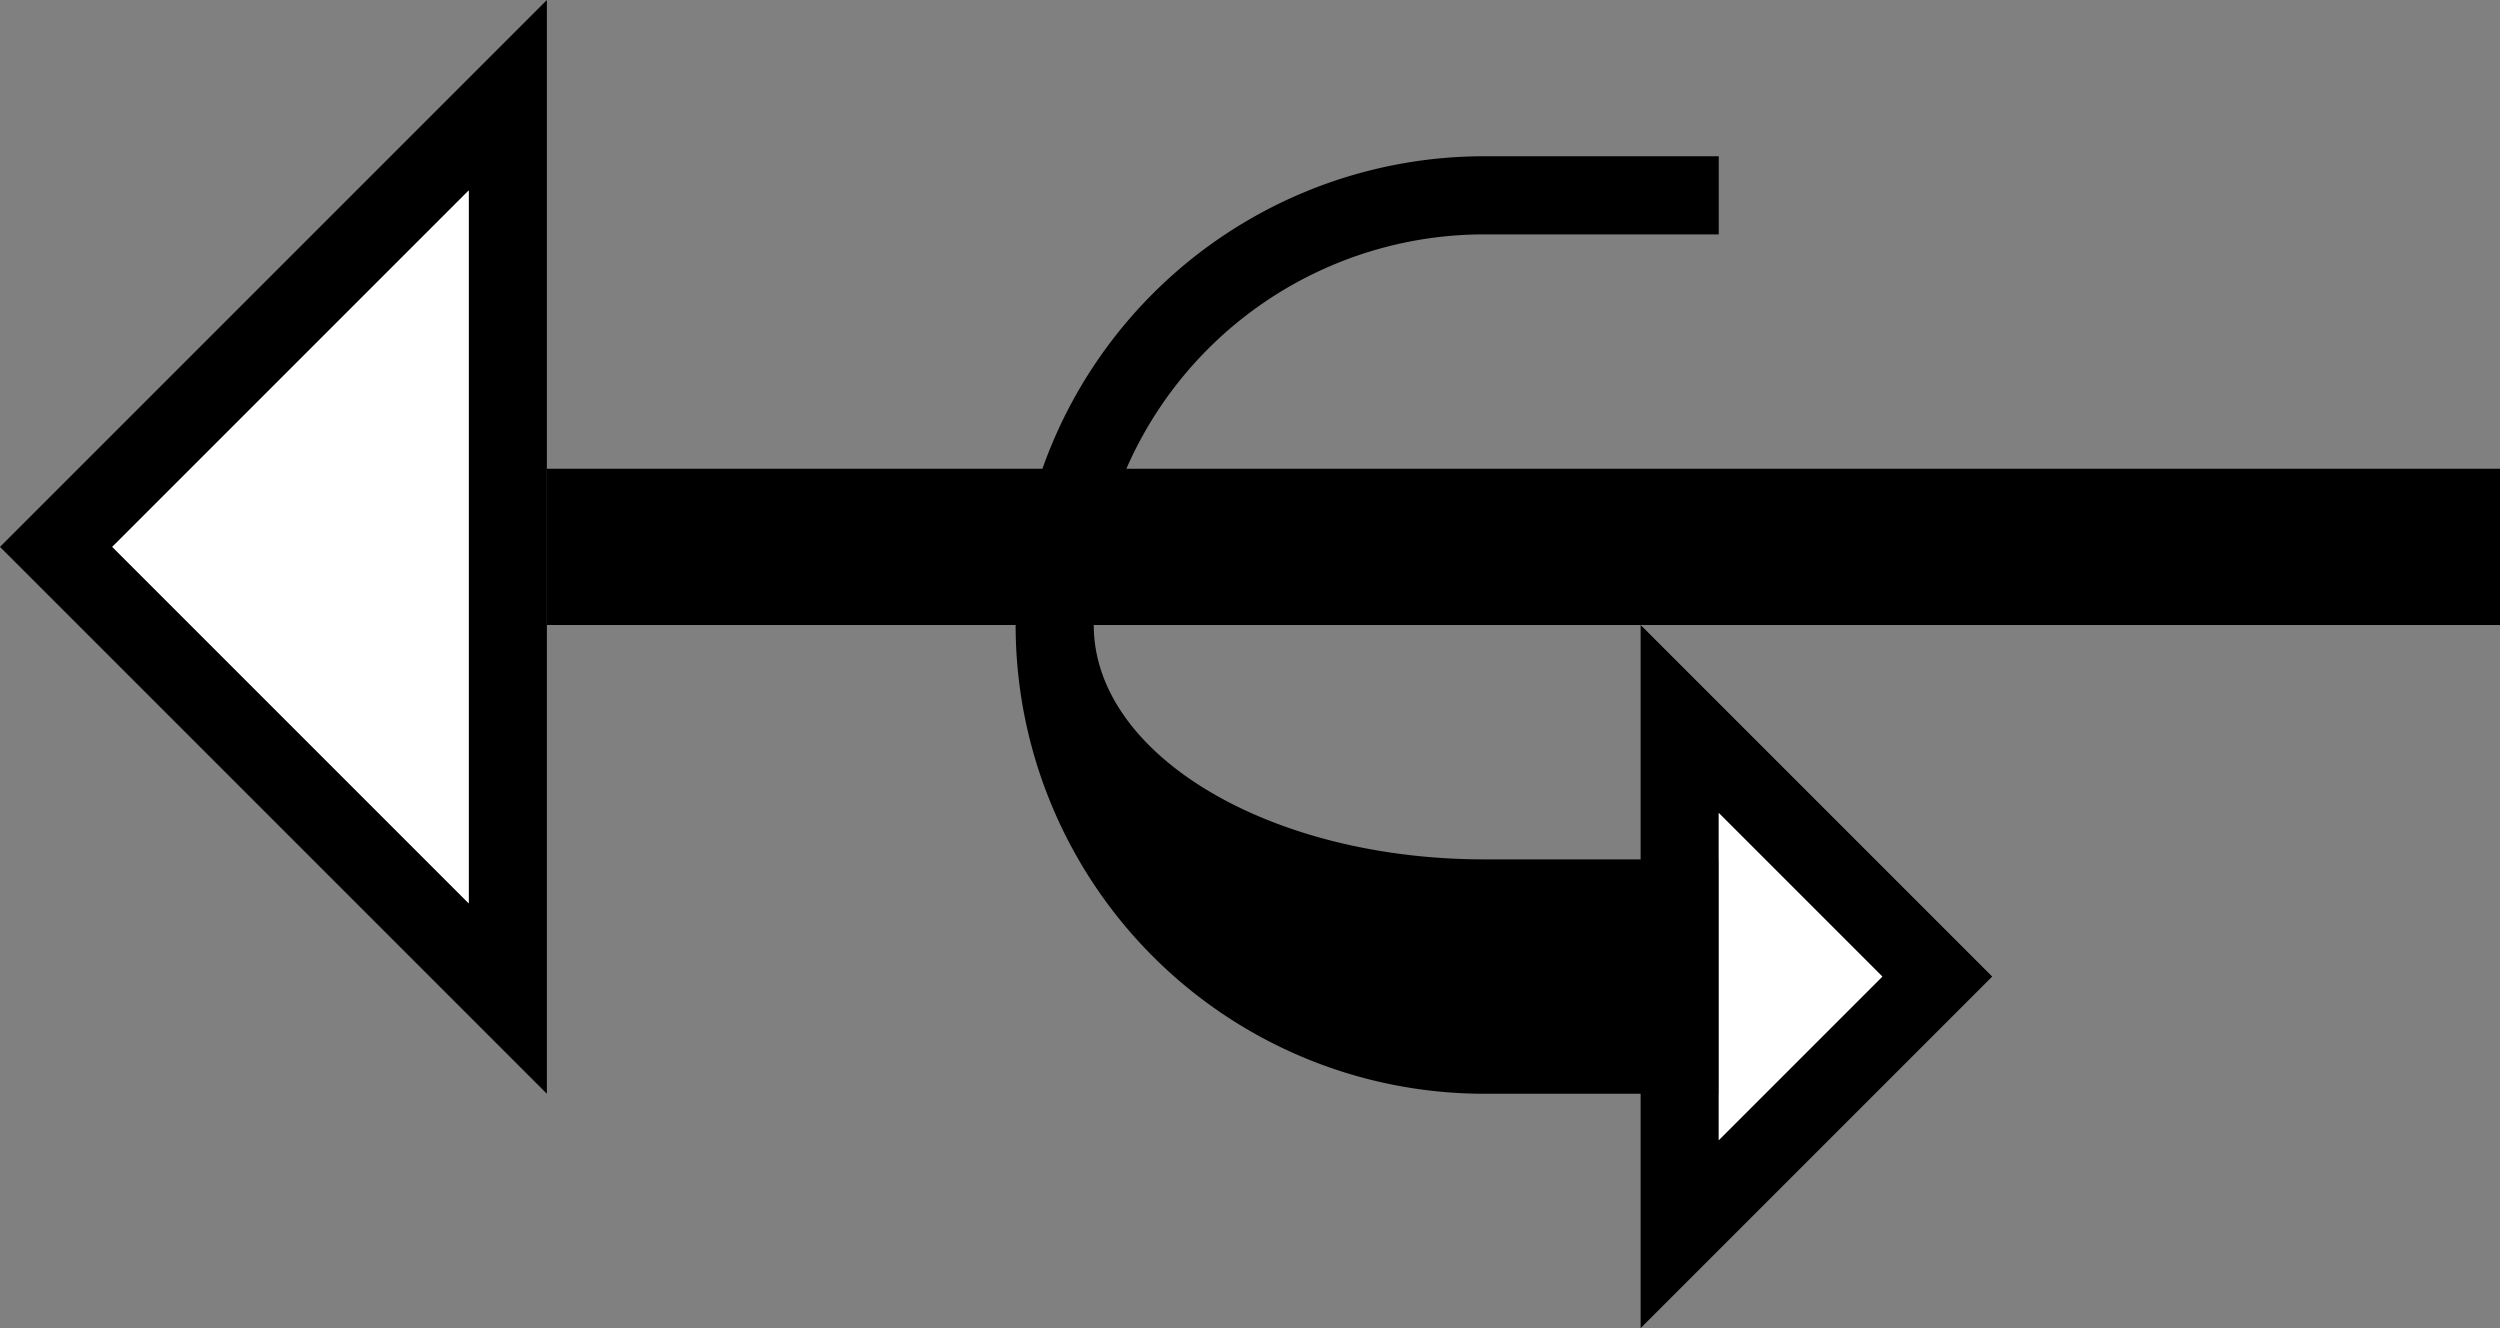 <svg xmlns="http://www.w3.org/2000/svg" version="1.0" width="32" height="17"><rect width="100%" height="100%" fill="#808080" stroke="none"/><path d="M7 8h25V6H7v2z"/><path d="M19 2a6 6 0 0 0 0 12h3v-3h-3c-2.761 0-5-1.343-5-3a5 5 0 0 1 5-5h3V2h-3z"/><path d="M21 8l4.5 4.5L21 17V8zm1 2.406v4.188l2.094-2.094L22 10.406zM7 14L0 7l7-7v14zm-1-2.438V2.438L1.437 7 6 11.563z"/><path d="M6 11.563L1.437 7 6 2.437v9.126zM22 10.406l2.094 2.094L22 14.594v-4.188z" fill="#fff"/></svg>